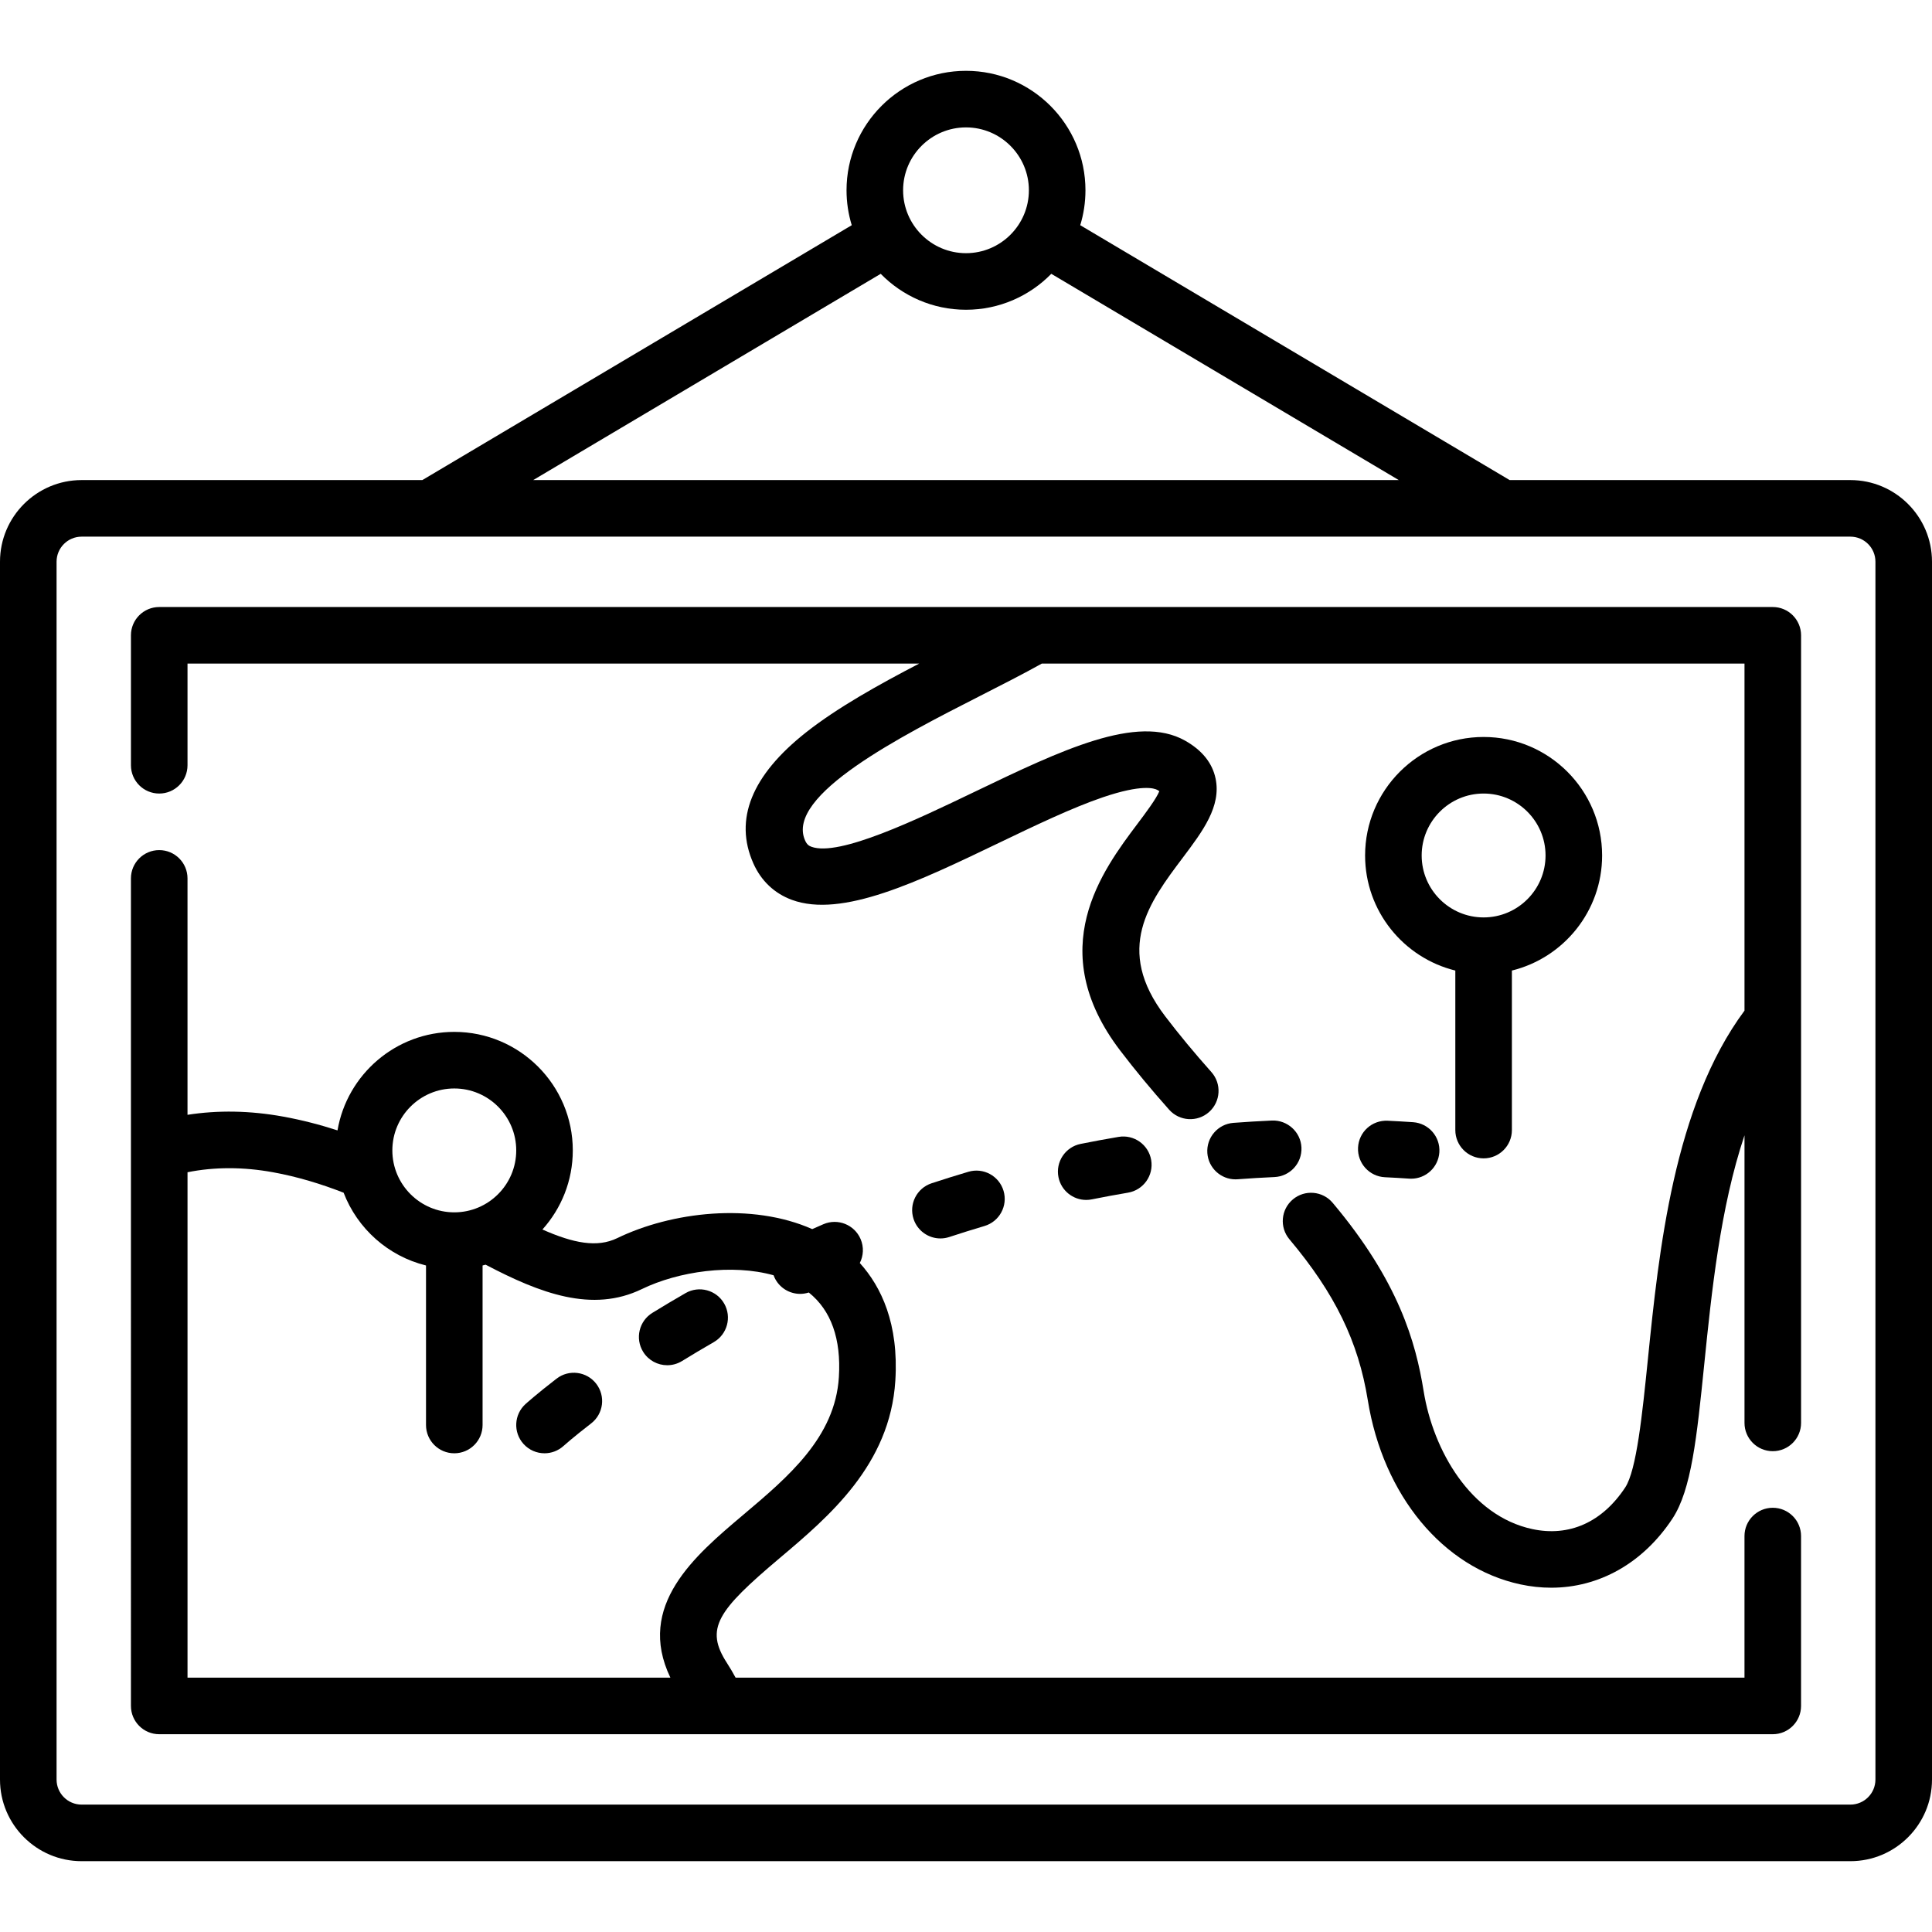 <?xml version="1.0" encoding="iso-8859-1"?>
<!-- Generator: Adobe Illustrator 19.0.0, SVG Export Plug-In . SVG Version: 6.00 Build 0)  -->
<svg version="1.1" id="Capa_1" xmlns="http://www.w3.org/2000/svg" xmlns:xlink="http://www.w3.org/1999/xlink" x="0px" y="0px"
	 viewBox="0 0 512 512" style="enable-background:new 0 0 512 512;" xml:space="preserve">
<g>
	<g>
		<path d="M490.371,127.225h-90.3L286.276,59.681c0.897-2.929,1.382-6.035,1.382-9.253c0-17.457-14.202-31.659-31.659-31.659
			c-17.457,0-31.659,14.203-31.659,31.659c0,3.218,0.486,6.325,1.382,9.253l-113.795,67.543H21.629
			C9.703,127.225,0,136.928,0,148.854v322.748c0,11.926,9.703,21.629,21.629,21.629h468.742c11.926,0,21.629-9.702,21.629-21.629
			V148.854C512,136.928,502.297,127.225,490.371,127.225z M256,33.762c9.189,0,16.666,7.477,16.666,16.666
			c0,9.189-7.476,16.667-16.666,16.667c-9.189,0-16.667-7.477-16.667-16.667C239.333,41.239,246.811,33.762,256,33.762z
			 M233.395,72.564c5.75,5.871,13.757,9.524,22.605,9.524c8.847,0,16.855-3.653,22.605-9.524l92.093,54.662H141.302L233.395,72.564z
			 M497.008,471.602L497.008,471.602c0,3.659-2.978,6.637-6.637,6.637H21.629c-3.659,0-6.637-2.976-6.637-6.637V148.854
			c0-3.659,2.977-6.637,6.637-6.637h92.349c0.005,0,0.01,0.001,0.015,0.001s0.01-0.001,0.015-0.001h283.985
			c0.005,0,0.01,0.001,0.015,0.001s0.01-0.001,0.015-0.001h92.349c3.659,0,6.637,2.977,6.637,6.637V471.602z"/>
	</g>
</g>
<g>
	<g>
		<path d="M469.803,399.576c-4.141,0-7.496,3.356-7.496,7.496v37.524H194.942c-0.719-1.331-1.487-2.639-2.309-3.911
			c-5.89-9.113-2.523-13.835,13.982-27.765c13.036-11.003,29.261-24.697,30.657-47.024c0.943-15.08-3.718-24.885-9.416-31.185
			c0.973-1.914,1.12-4.228,0.208-6.355c-1.633-3.804-6.037-5.565-9.846-3.931c-0.987,0.424-1.979,0.865-2.969,1.3
			c-16.062-7.116-37.305-4.576-51.686,2.397c-5.318,2.579-11.62,1.34-19.814-2.288c4.999-5.564,8.048-12.915,8.048-20.967
			c0-17.317-14.089-31.406-31.406-31.406c-15.509,0-28.42,11.304-30.949,26.104c-4.611-1.495-9.416-2.751-14.446-3.662
			c-8.72-1.581-17.191-1.729-25.304-0.466v-62.653c0-4.14-3.355-7.496-7.496-7.496s-7.496,3.356-7.496,7.496V452.09
			c0,4.14,3.355,7.496,7.496,7.496h427.605c4.141,0,7.496-3.356,7.496-7.496v-45.018
			C477.299,402.932,473.943,399.576,469.803,399.576z M120.392,288.455c9.05,0,16.414,7.363,16.414,16.414
			s-7.363,16.414-16.414,16.414s-16.414-7.363-16.414-16.414S111.342,288.455,120.392,288.455z M177.658,444.595H49.694V310.657
			c7.146-1.429,14.733-1.432,22.629-0.001c6.553,1.188,12.789,3.105,18.74,5.424c3.65,9.516,11.799,16.816,21.834,19.284v42.277
			c0,4.14,3.355,7.496,7.496,7.496s7.496-3.356,7.496-7.496v-42.277c0.269-0.066,0.536-0.137,0.803-0.21
			c14.458,7.593,28.25,12.841,41.415,6.46c9.725-4.717,23.886-6.733,34.903-3.653c0.072,0.196,0.147,0.392,0.236,0.585
			c1.269,2.735,3.977,4.344,6.805,4.344c0.762,0,1.532-0.122,2.286-0.365c5.923,4.748,8.608,12.282,7.973,22.437
			c-0.995,15.935-13.384,26.391-25.365,36.502C184.17,412.246,168.48,425.486,177.658,444.595z"/>
	</g>
</g>
<g>
	<g>
		<path d="M393.171,195.306c-17.317,0-31.406,14.089-31.406,31.406c0,14.734,10.201,27.124,23.91,30.494v42.277
			c0,4.14,3.355,7.496,7.496,7.496s7.496-3.356,7.496-7.496v-42.277c13.709-3.37,23.91-15.761,23.91-30.494
			C424.577,209.395,410.488,195.306,393.171,195.306z M393.171,243.125c-9.05,0-16.414-7.362-16.414-16.414
			c0-9.05,7.363-16.414,16.414-16.414s16.414,7.363,16.414,16.414C409.584,235.761,402.221,243.125,393.171,243.125z"/>
	</g>
</g>
<g>
	<g>
		<path d="M469.803,160.867H42.197c-4.141,0-7.496,3.356-7.496,7.496v34.438c0,4.14,3.355,7.496,7.496,7.496
			c4.141,0,7.496-3.356,7.496-7.496v-26.942h193.895c-10.72,5.577-21.672,11.673-29.965,18.218
			c-14.451,11.401-19.153,23.086-13.976,34.73c2.057,4.625,5.587,7.967,10.21,9.666c13.28,4.885,33.455-4.812,54.816-15.073
			c9.569-4.597,19.466-9.35,27.622-12.12c10.319-3.505,13.63-2.373,14.399-1.942c0.22,0.124,0.399,0.235,0.544,0.331
			c-0.791,1.996-3.726,5.899-5.749,8.588c-9.379,12.468-25.077,33.335-4.619,60.163c3.922,5.143,8.161,10.266,12.961,15.659
			c2.752,3.092,7.489,3.368,10.584,0.616c3.092-2.753,3.368-7.491,0.616-10.584c-4.546-5.107-8.55-9.942-12.239-14.781
			c-13.573-17.8-4.295-30.134,4.678-42.06c5.255-6.985,10.22-13.583,8.669-20.959c-0.87-4.136-3.598-7.516-8.107-10.047
			c-12.678-7.113-32.683,2.496-55.848,13.622c-15.119,7.262-35.828,17.21-43.151,14.516c-0.707-0.26-1.208-0.619-1.683-1.686
			c-5.317-11.958,25.707-27.758,46.235-38.214c5.892-2.999,11.489-5.851,16.505-8.643h186.219v91.971
			c-18.783,25.319-22.708,63.92-25.596,92.32c-1.474,14.494-2.998,29.48-6.022,34.054c-6.09,9.214-14.839,13.125-24.633,11.015
			c-16.379-3.528-26.255-20.892-28.775-36.536c-2.095-12.994-6.597-29.087-24.102-49.912c-2.665-3.169-7.393-3.579-10.562-0.915
			c-3.168,2.665-3.578,7.392-0.915,10.562c12.057,14.342,18.27,27.097,20.777,42.65c4.067,25.236,19.932,44.393,40.419,48.807
			c2.76,0.595,5.497,0.885,8.187,0.885c12.691,0,24.312-6.493,32.112-18.29c5.058-7.653,6.474-21.559,8.431-40.805
			c1.955-19.224,4.234-41.573,10.68-60.798v76.218c0,4.14,3.355,7.496,7.496,7.496c4.141,0,7.496-3.356,7.496-7.496V168.363
			C477.299,164.223,473.943,160.867,469.803,160.867z"/>
	</g>
</g>
<g>
	<g>
		<path d="M158.01,366.713c-2.528-3.279-7.236-3.885-10.514-1.356c-5.281,4.074-8.104,6.618-8.222,6.724
			c-3.069,2.775-3.307,7.509-0.536,10.581c1.48,1.639,3.519,2.473,5.566,2.473c1.789,0,3.585-0.637,5.018-1.928
			c0.025-0.022,2.565-2.304,7.33-5.979C159.931,374.698,160.54,369.991,158.01,366.713z"/>
	</g>
</g>
<g>
	<g>
		<path d="M191.912,345.45c-2.065-3.589-6.647-4.826-10.236-2.761c-2.953,1.698-5.911,3.459-8.792,5.233
			c-3.524,2.172-4.623,6.789-2.451,10.314c1.416,2.3,3.874,3.565,6.39,3.565c1.341,0,2.699-0.36,3.925-1.114
			c2.753-1.696,5.58-3.378,8.403-5.002C192.739,353.622,193.975,349.039,191.912,345.45z"/>
	</g>
</g>
<g>
	<g>
		<path d="M265.951,315.588c-1.177-3.97-5.35-6.233-9.317-5.056c-3.252,0.964-6.534,1.99-9.754,3.049
			c-3.932,1.293-6.071,5.531-4.777,9.463c1.036,3.155,3.968,5.155,7.118,5.155c0.776,0,1.566-0.122,2.345-0.378
			c3.079-1.013,6.218-1.995,9.328-2.917C264.864,323.728,267.127,319.556,265.951,315.588z"/>
	</g>
</g>
<g>
	<g>
		<path d="M337.076,296.955c-3.396,0.152-6.828,0.358-10.204,0.614c-4.129,0.312-7.223,3.911-6.91,8.04
			c0.297,3.935,3.583,6.93,7.467,6.93c0.189,0,0.381-0.007,0.572-0.022c3.224-0.243,6.503-0.44,9.745-0.585
			c4.137-0.185,7.339-3.688,7.153-7.824C344.715,299.973,341.168,296.784,337.076,296.955z"/>
	</g>
</g>
<g>
	<g>
		<path d="M374.472,297.392c-2.238-0.151-4.504-0.282-6.732-0.389c-4.183-0.179-7.647,2.996-7.845,7.131
			c-0.197,4.134,2.995,7.646,7.13,7.844c2.133,0.102,4.277,0.225,6.433,0.371c0.173,0.012,0.344,0.018,0.515,0.018
			c3.909,0,7.203-3.032,7.471-6.99C381.725,301.246,378.602,297.672,374.472,297.392z"/>
	</g>
</g>
<g>
	<g>
		<path d="M305.076,307.428c-0.69-4.081-4.558-6.826-8.642-6.141c-3.343,0.566-6.725,1.191-10.054,1.859
			c-4.058,0.815-6.689,4.767-5.874,8.826c0.718,3.561,3.846,6.022,7.344,6.022c0.489,0,0.986-0.048,1.483-0.148
			c3.178-0.639,6.409-1.235,9.602-1.776C303.018,315.379,305.768,311.51,305.076,307.428z"/>
	</g>
</g>
<g>
</g>
<g>
</g>
<g>
</g>
<g>
</g>
<g>
</g>
<g>
</g>
<g>
</g>
<g>
</g>
<g>
</g>
<g>
</g>
<g>
</g>
<g>
</g>
<g>
</g>
<g>
</g>
<g>
</g>
</svg>
